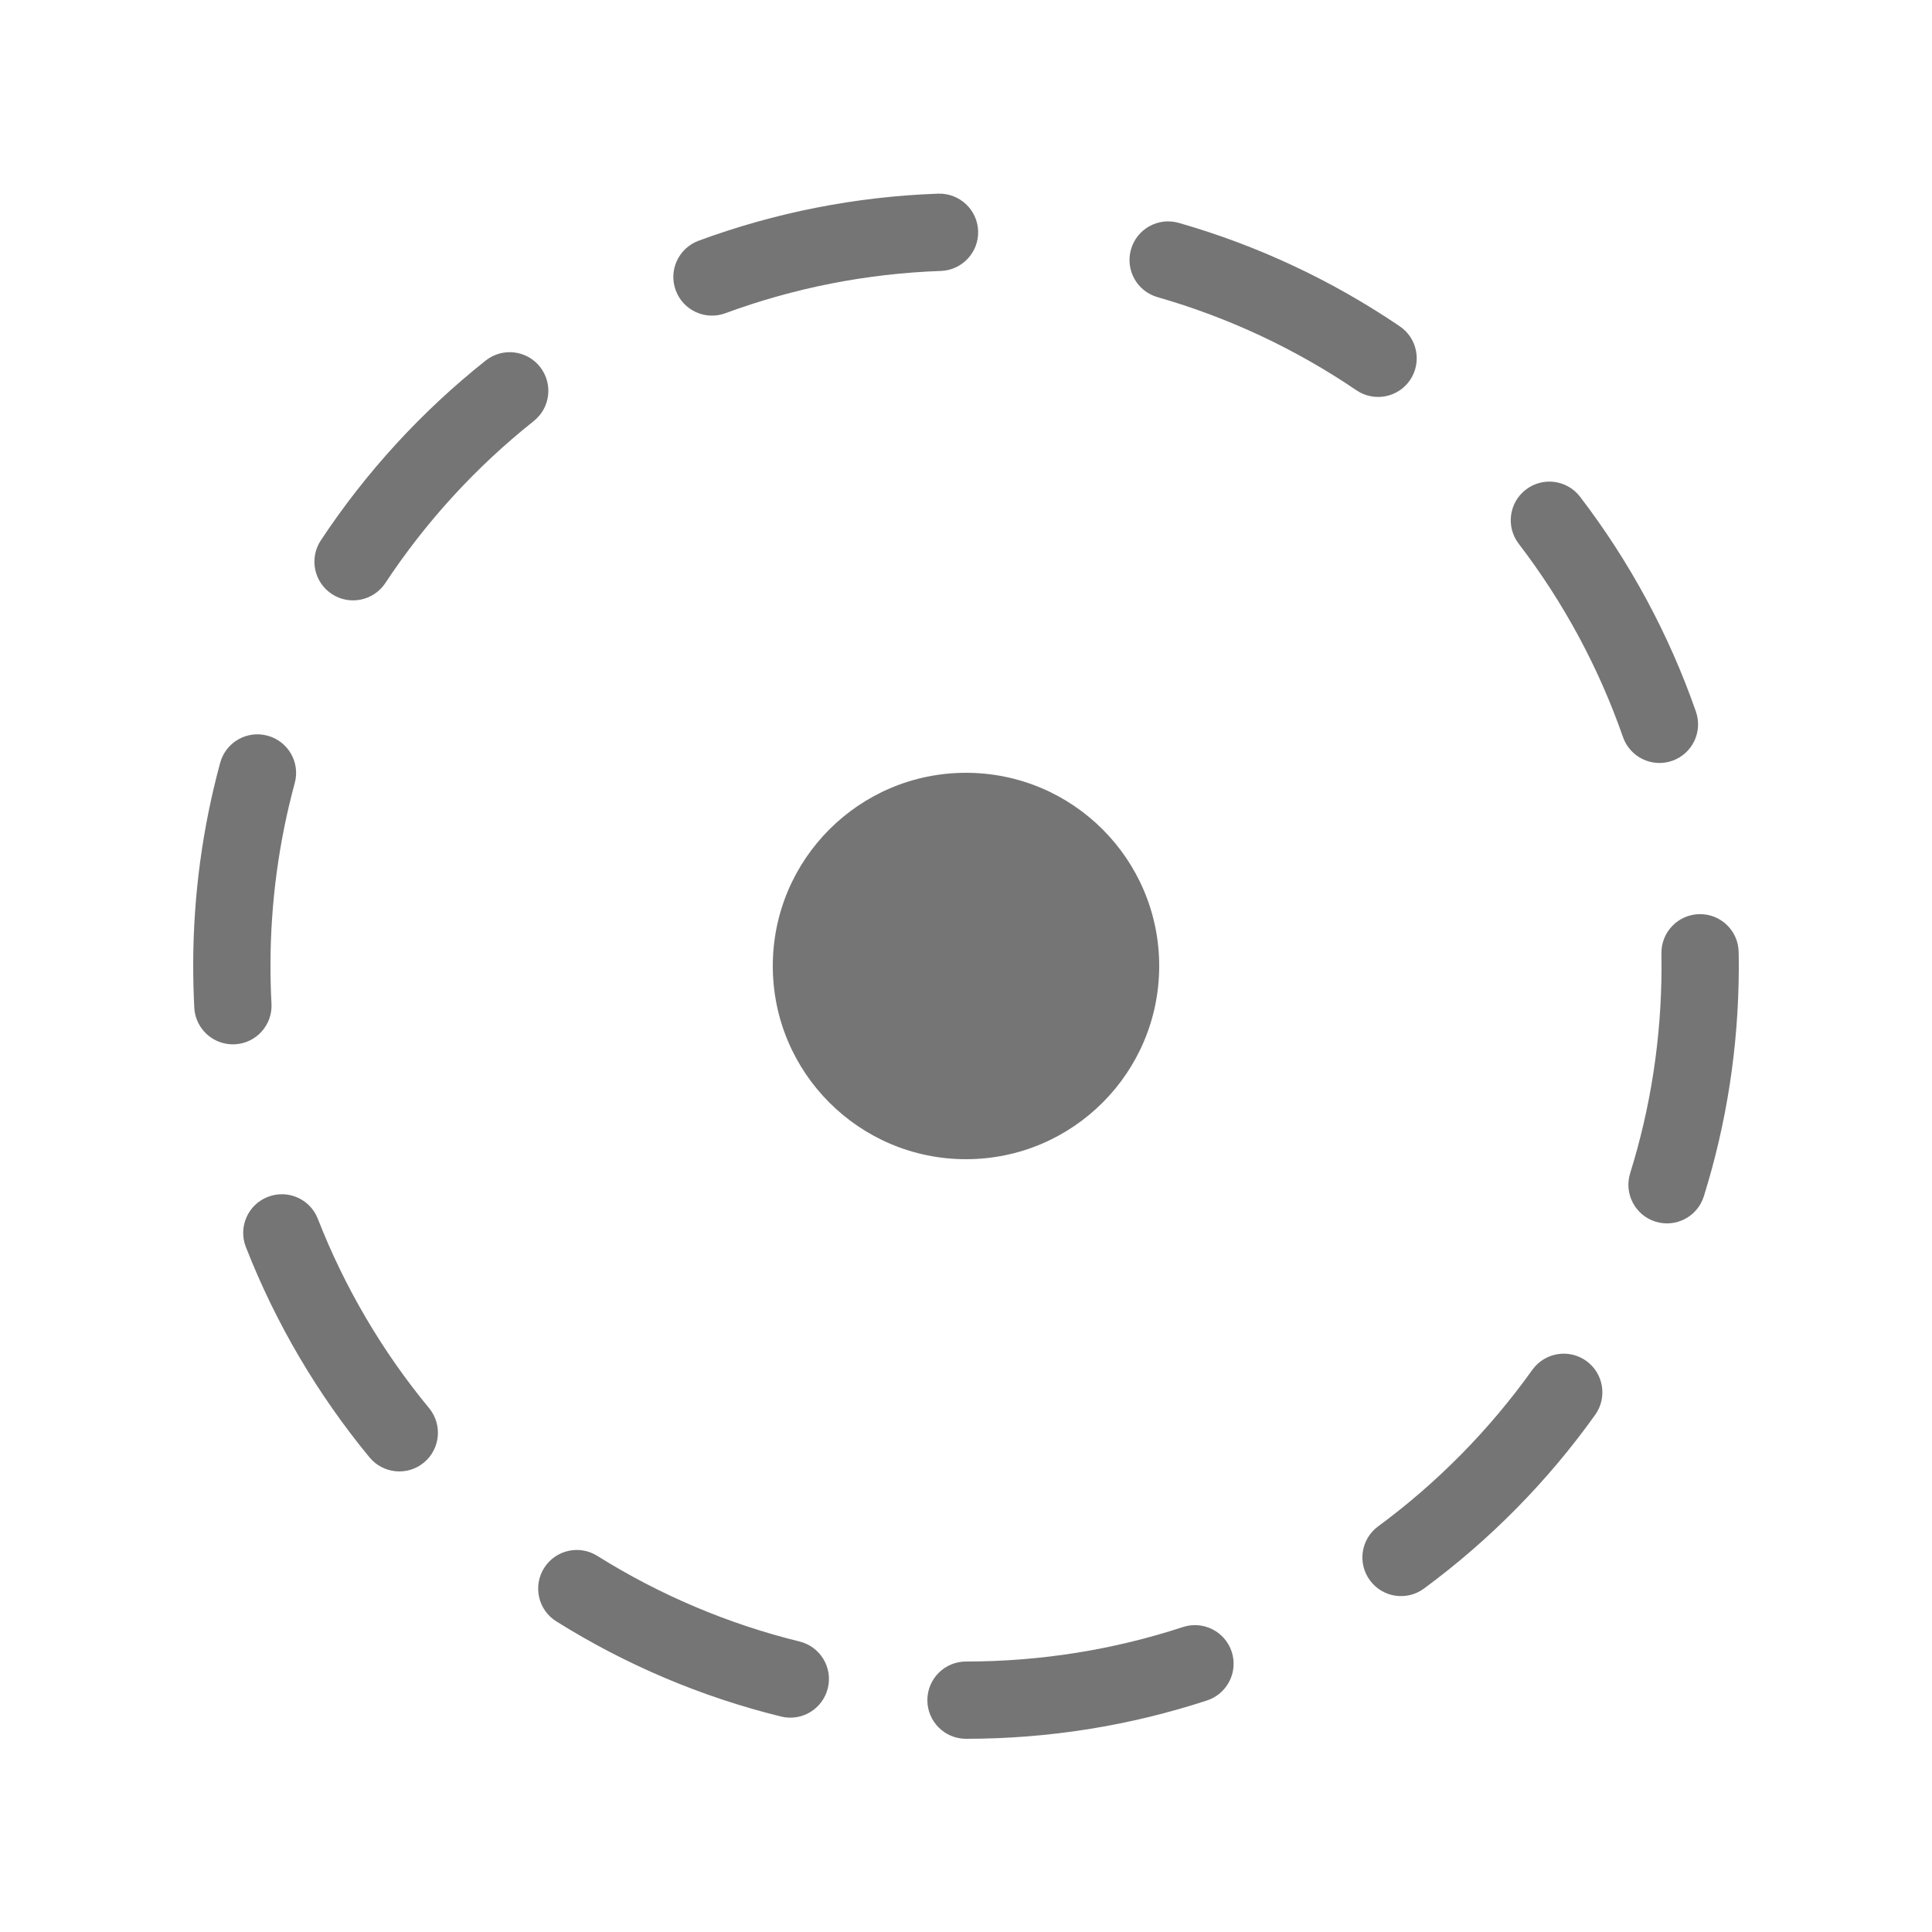 <?xml version="1.0" encoding="UTF-8"?>
<svg width="25px" height="25px" viewBox="0 0 25 25" version="1.1" xmlns="http://www.w3.org/2000/svg" xmlns:xlink="http://www.w3.org/1999/xlink">
    <!-- Generator: Sketch 42 (36781) - http://www.bohemiancoding.com/sketch -->
    <title>i-25-blur</title>
    <desc>Created with Sketch.</desc>
    <defs></defs>
    <g id="Symbols" stroke="none" stroke-width="1" fill="none" fill-rule="evenodd">
        <g id="i-25-blur">
            <g>
                <rect id="Rectangle-3" opacity="0" x="0" y="0" width="25" height="25"></rect>
                <path d="M12.5,22.5 C13.571,22.5 14.62,22.331 15.618,22.004 C15.881,21.918 16.024,21.636 15.938,21.373 C15.852,21.111 15.569,20.968 15.307,21.054 C14.409,21.348 13.465,21.5 12.5,21.5 C12.224,21.5 12,21.724 12,22 C12,22.276 12.224,22.5 12.5,22.5 Z M18.426,20.556 C19.278,19.928 20.027,19.169 20.642,18.307 C20.802,18.083 20.75,17.77 20.526,17.61 C20.301,17.449 19.989,17.501 19.828,17.726 C19.274,18.501 18.6,19.186 17.833,19.751 C17.61,19.915 17.563,20.228 17.727,20.45 C17.89,20.672 18.203,20.72 18.426,20.556 Z M22.048,15.479 C22.343,14.534 22.496,13.545 22.5,12.537 C22.5,12.445 22.5,12.384 22.498,12.32 C22.494,12.044 22.266,11.824 21.99,11.829 C21.714,11.834 21.494,12.062 21.499,12.338 C21.5,12.395 21.5,12.45 21.5,12.534 C21.497,13.442 21.359,14.332 21.094,15.182 C21.012,15.446 21.159,15.726 21.422,15.808 C21.686,15.89 21.966,15.743 22.048,15.479 Z M21.945,9.208 C21.596,8.206 21.089,7.269 20.446,6.428 C20.278,6.209 19.965,6.167 19.745,6.335 C19.526,6.503 19.484,6.817 19.652,7.036 C20.231,7.792 20.687,8.636 21.001,9.537 C21.092,9.798 21.377,9.936 21.638,9.845 C21.899,9.754 22.036,9.469 21.945,9.208 Z M18.114,4.223 C17.239,3.629 16.274,3.176 15.253,2.884 C14.987,2.808 14.711,2.962 14.635,3.227 C14.559,3.493 14.713,3.769 14.978,3.845 C15.896,4.108 16.764,4.515 17.552,5.05 C17.78,5.205 18.091,5.146 18.246,4.918 C18.401,4.689 18.342,4.378 18.114,4.223 Z M12.139,2.506 C11.07,2.544 10.027,2.751 9.04,3.115 C8.781,3.211 8.648,3.498 8.744,3.757 C8.839,4.016 9.127,4.149 9.386,4.053 C10.274,3.726 11.212,3.54 12.175,3.506 C12.451,3.496 12.667,3.264 12.657,2.988 C12.647,2.712 12.415,2.497 12.139,2.506 Z M6.284,4.666 C5.456,5.324 4.735,6.11 4.151,6.993 C3.999,7.224 4.063,7.534 4.293,7.686 C4.523,7.838 4.833,7.775 4.986,7.545 C5.511,6.75 6.16,6.042 6.906,5.449 C7.123,5.277 7.159,4.963 6.987,4.746 C6.815,4.53 6.501,4.494 6.284,4.666 Z M2.849,9.871 C2.621,10.71 2.503,11.579 2.5,12.464 C2.5,12.676 2.505,12.857 2.514,13.041 C2.529,13.316 2.765,13.528 3.04,13.513 C3.316,13.499 3.528,13.263 3.513,12.987 C3.504,12.822 3.5,12.659 3.5,12.466 C3.503,11.671 3.609,10.888 3.814,10.133 C3.887,9.867 3.729,9.592 3.463,9.52 C3.196,9.447 2.922,9.604 2.849,9.871 Z M3.181,16.135 C3.567,17.123 4.108,18.041 4.781,18.858 C4.957,19.071 5.272,19.102 5.485,18.926 C5.698,18.75 5.728,18.435 5.553,18.222 C4.946,17.487 4.46,16.66 4.113,15.772 C4.013,15.514 3.723,15.387 3.465,15.488 C3.208,15.588 3.081,15.878 3.181,16.135 Z M7.198,20.98 C8.095,21.542 9.075,21.958 10.107,22.212 C10.375,22.278 10.646,22.114 10.712,21.845 C10.778,21.577 10.614,21.307 10.346,21.241 C9.418,21.013 8.536,20.638 7.729,20.133 C7.495,19.986 7.187,20.057 7.04,20.291 C6.894,20.525 6.964,20.834 7.198,20.98 Z" id="Oval-4" fill="#757575" fill-rule="nonzero"></path>
                <circle id="Oval-5" fill="#757575" cx="12.5" cy="12.5" r="2.5"></circle>
            </g>
        </g>
    </g>
</svg>